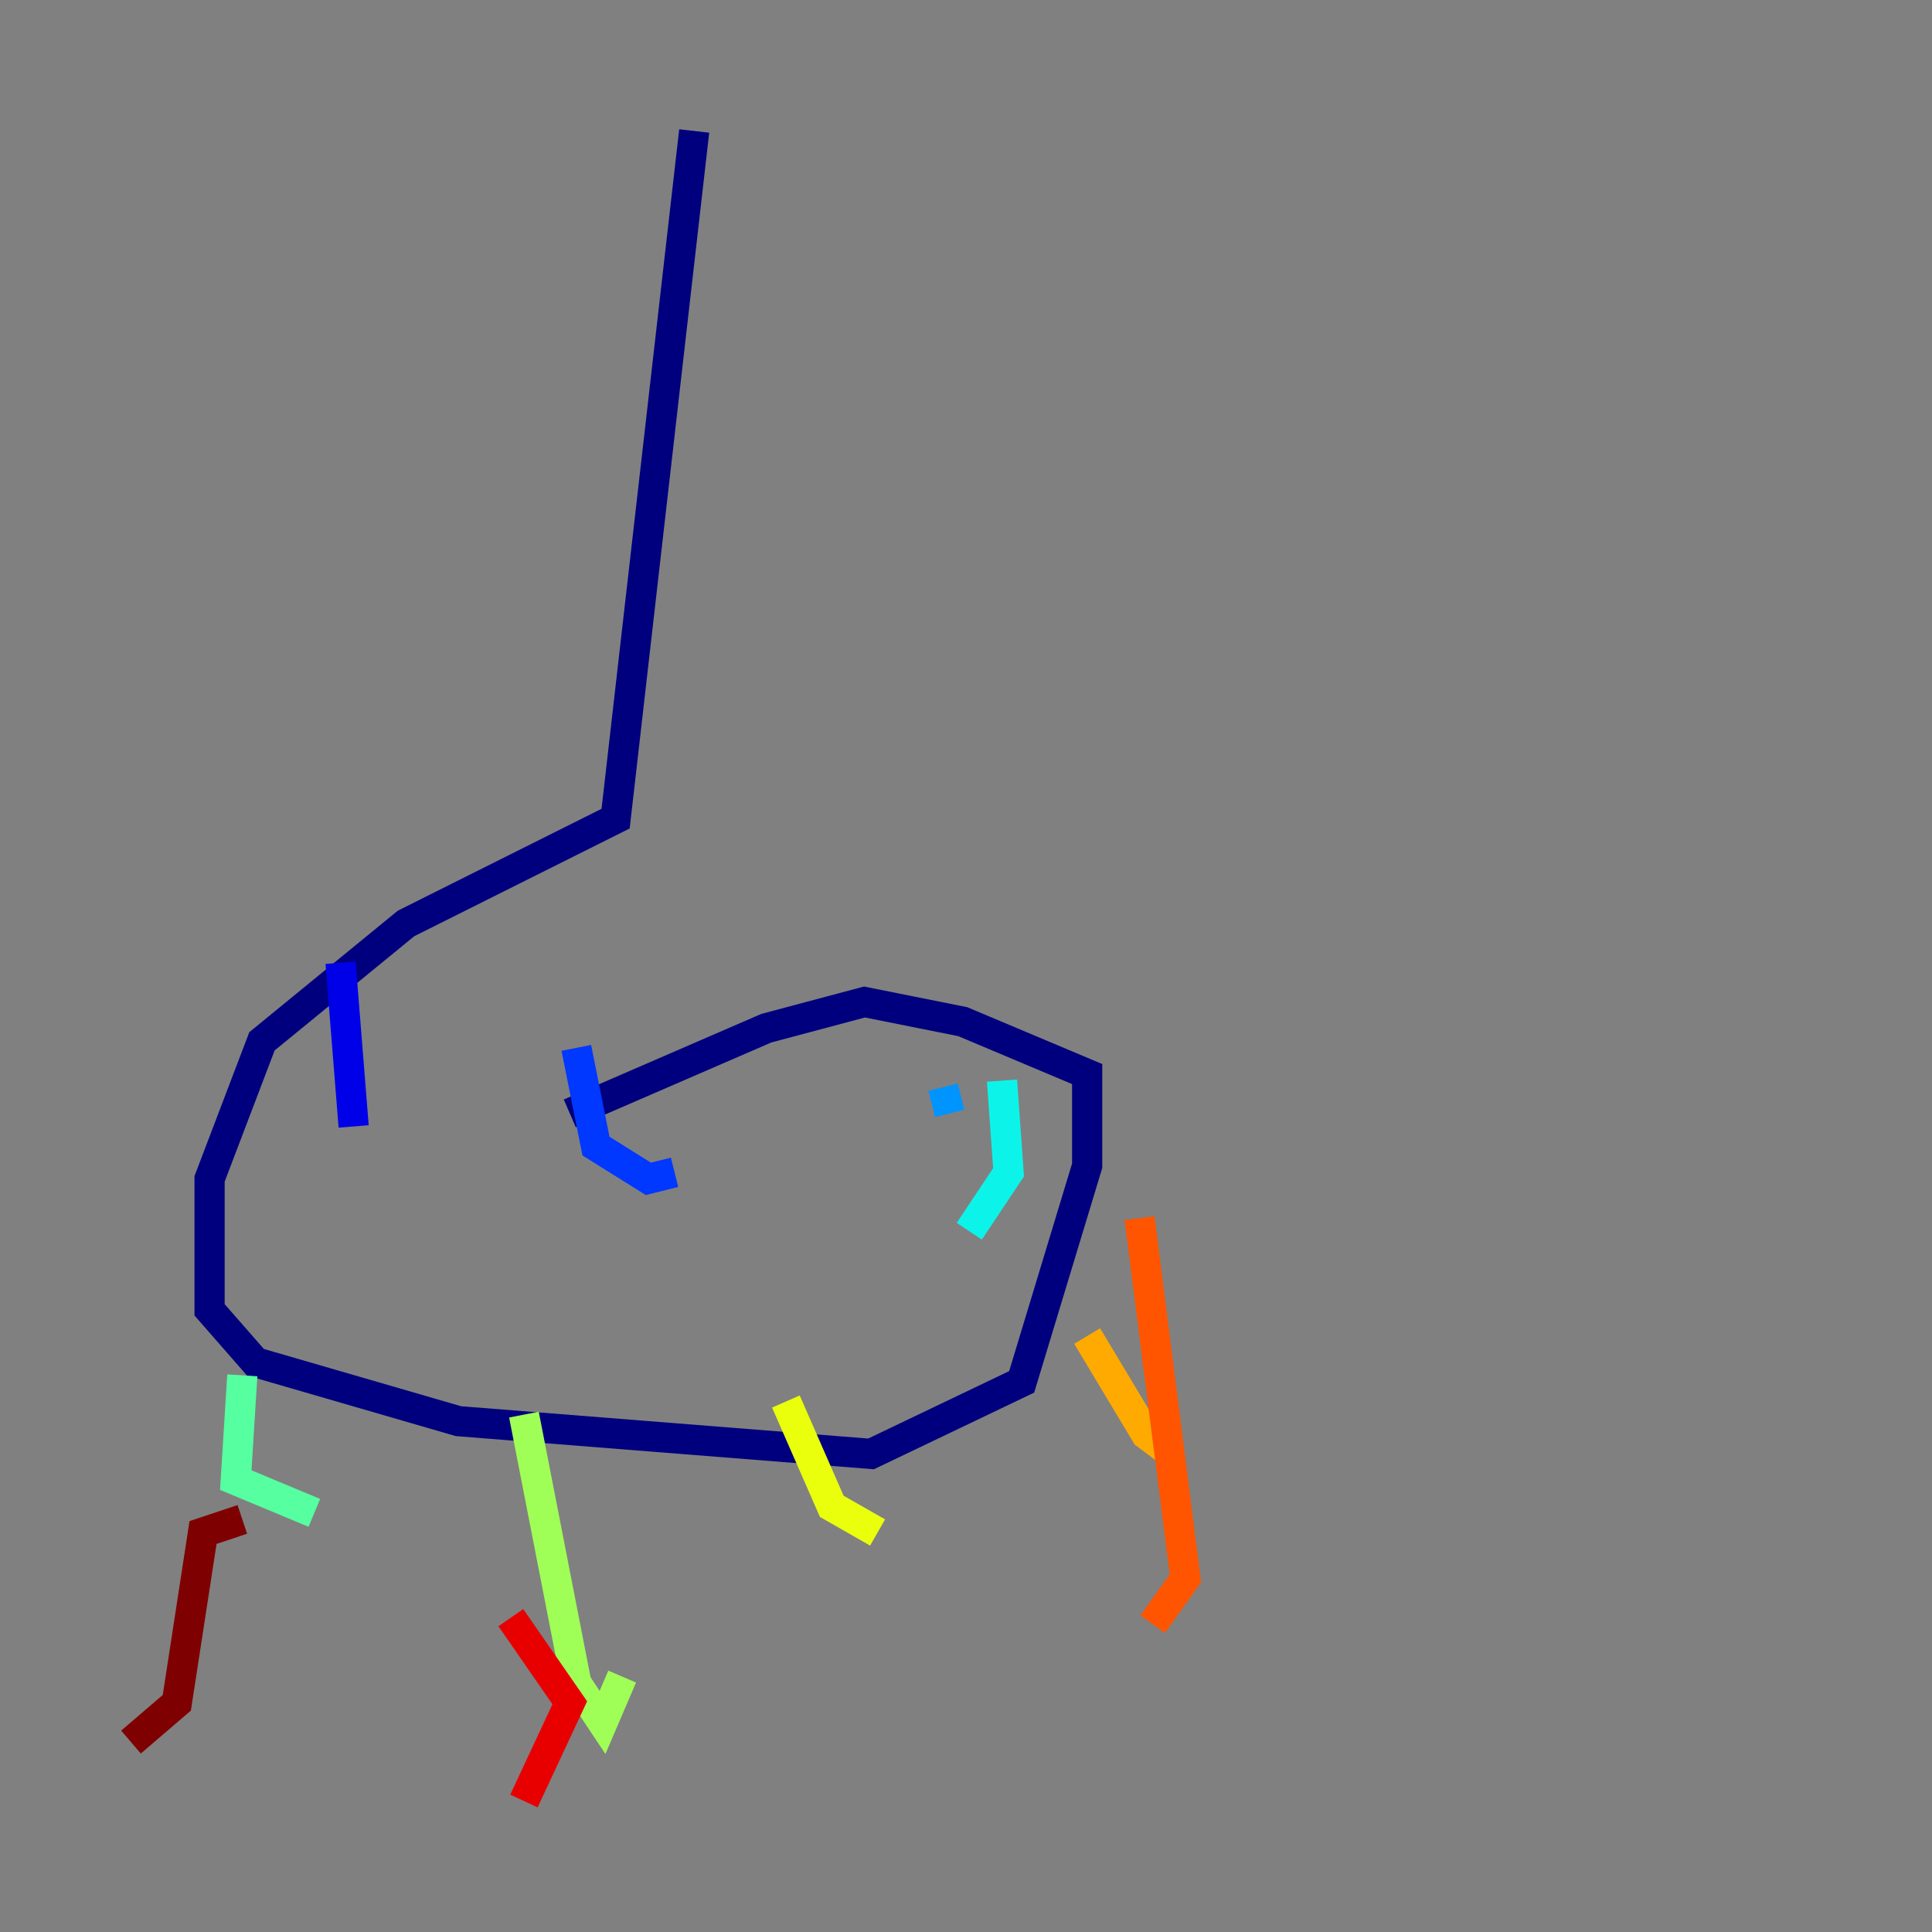 <?xml version="1.0" encoding="utf-8" ?>
<svg baseProfile="tiny" height="128" version="1.2" viewBox="0,0,128,128" width="128" xmlns="http://www.w3.org/2000/svg" xmlns:ev="http://www.w3.org/2001/xml-events" xmlns:xlink="http://www.w3.org/1999/xlink"><rect x="0" y="0" width="128" height="128" fill="#808080" stroke="none"/><defs /><polyline fill="none" points="45.993,8.678 40.786,54.237 26.902,61.18 17.356,68.99 13.885,78.102 13.885,86.78 16.922,90.251 30.373,94.156 57.709,96.325 67.688,91.552 72.027,77.234 72.027,71.159 63.783,67.688 57.275,66.386 50.766,68.122 37.749,73.763" stroke="#00007f" stroke-width="2" /><polyline fill="none" points="22.563,63.783 23.43,74.63" stroke="#0000e8" stroke-width="2" /><polyline fill="none" points="38.183,69.424 39.485,75.932 42.956,78.102 44.691,77.668" stroke="#0038ff" stroke-width="2" /><polyline fill="none" points="62.481,72.027 62.915,73.763" stroke="#0094ff" stroke-width="2" /><polyline fill="none" points="66.386,71.593 66.82,77.668 64.217,81.573" stroke="#0cf4ea" stroke-width="2" /><polyline fill="none" points="16.054,91.119 15.62,98.061 20.827,100.231" stroke="#56ffa0" stroke-width="2" /><polyline fill="none" points="34.712,93.722 38.183,111.512 39.919,114.115 41.22,111.078" stroke="#a0ff56" stroke-width="2" /><polyline fill="none" points="52.068,92.854 55.105,99.797 58.142,101.532" stroke="#eaff0c" stroke-width="2" /><polyline fill="none" points="72.027,88.515 75.932,95.024 77.668,96.325" stroke="#ffaa00" stroke-width="2" /><polyline fill="none" points="75.498,80.705 78.536,104.57 76.366,107.607" stroke="#ff5500" stroke-width="2" /><polyline fill="none" points="33.844,107.173 37.749,112.814 34.712,119.322" stroke="#e80000" stroke-width="2" /><polyline fill="none" points="16.054,100.664 13.451,101.532 11.715,112.814 8.678,115.417" stroke="#7f0000" stroke-width="2" /></svg>